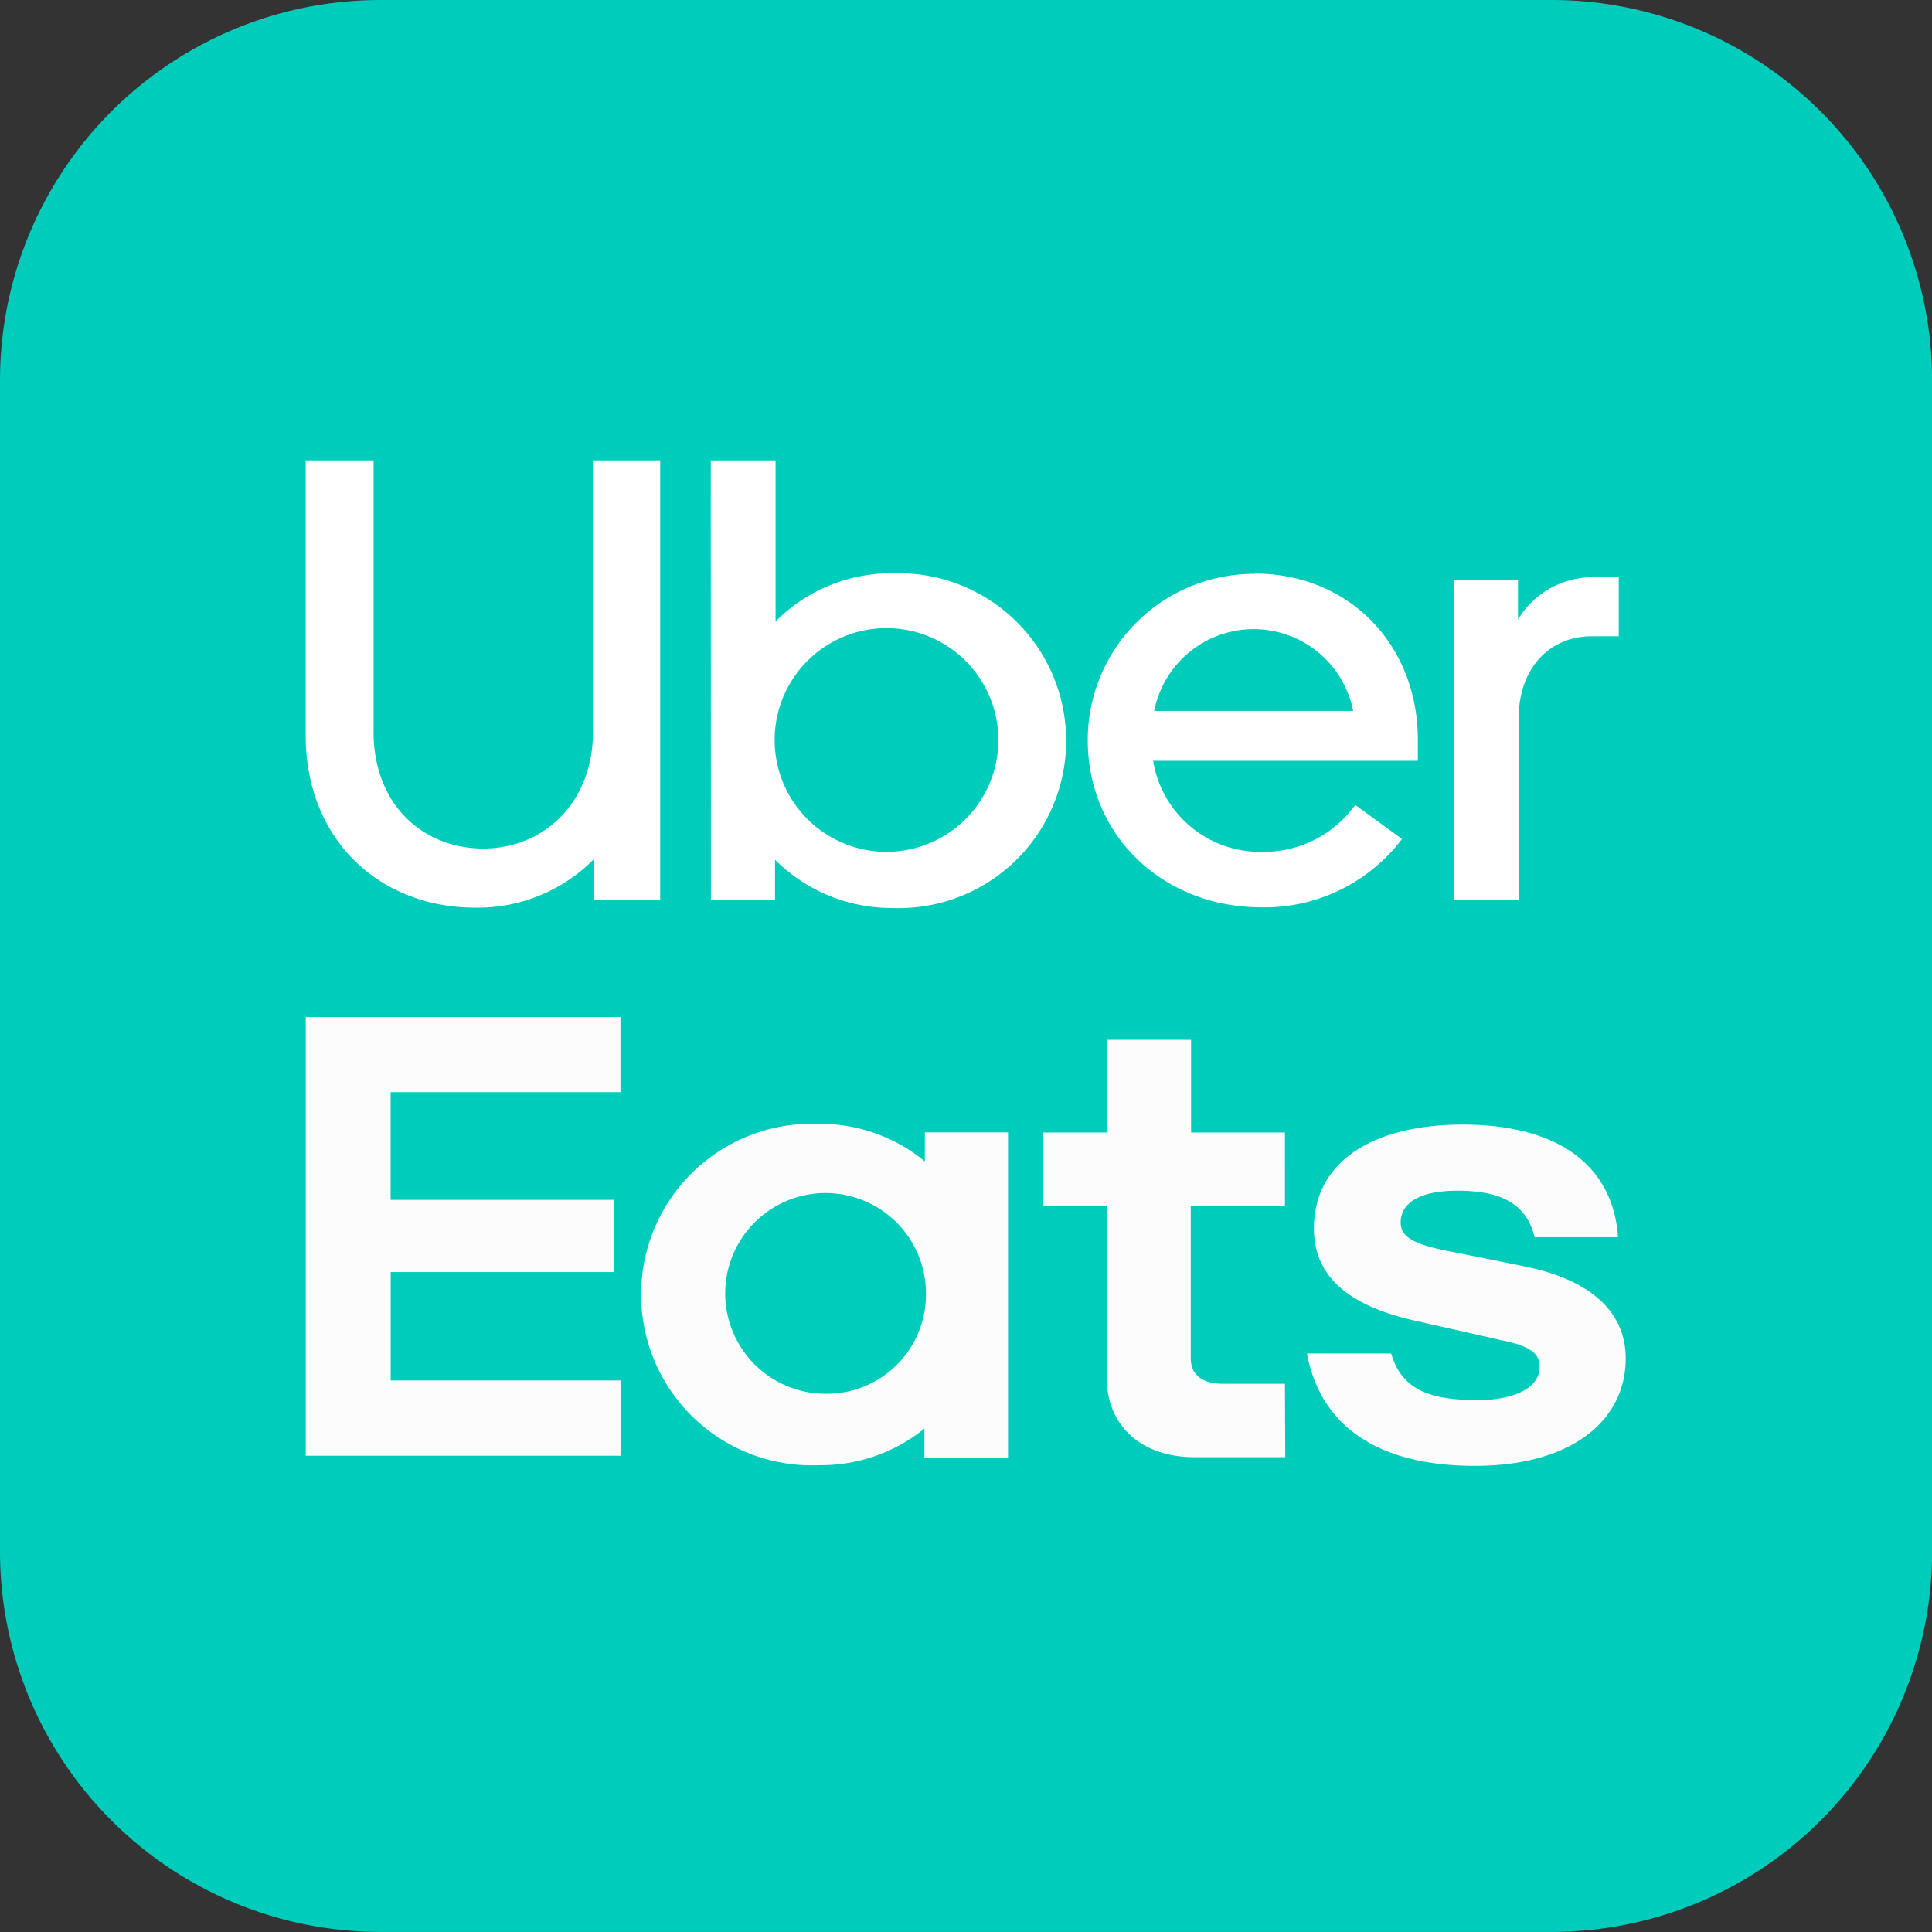 <svg id="Layer_1" data-name="Layer 1" xmlns="http://www.w3.org/2000/svg" viewBox="0 0 353.04 353.04"><rect x="0" y="0" width="353.04" height="353.04" fill="#333333" stroke="none"/><defs><style>.cls-1{fill:#00ccbc;}.cls-2{fill:#fcfcfc;}.cls-3{fill:#fff;}</style></defs><g id="Layer_2" data-name="Layer 2"><g id="Squircles"><path class="cls-1" d="M78,27.14H292a69.53,69.53,0,0,1,69.54,69.53v214A69.53,69.53,0,0,1,292,380.17H78A69.53,69.53,0,0,1,8.48,310.64v-214A69.51,69.51,0,0,1,78,27.14Z" transform="translate(-8.48 -27.14)"/><path class="cls-2" d="M177.68,263.71a18.34,18.34,0,1,0-18.56,18.12h.22A18.11,18.11,0,0,0,177.68,264v-.28m15-29.62v59.44H177.4v-5.35a30,30,0,0,1-19.23,6.69,31.21,31.21,0,1,1-1.66-62.39,15.32,15.32,0,0,1,1.66,0,30.23,30.23,0,0,1,19.31,6.87v-5.29h15.17ZM243.28,280H231.83c-3.49,0-5.76-1.53-5.76-4.66V247.48h17.21V234.09H226.13V217.15H210.71v16.94H199.14v13.45h11.6v31.59c0,8,5.76,14.29,16.09,14.29h16.51ZM278,295c17.62,0,27.55-8.24,27.55-19.64,0-8.11-5.86-14.16-18.19-16.75l-13-2.62c-7.55-1.37-9.93-2.76-9.93-5.49,0-3.6,3.63-5.78,10.34-5.78,7.26,0,12.61,1.94,14.13,8.51h15.25c-.84-12.36-9.95-20.59-28.42-20.59-15.93,0-27.15,6.46-27.15,19,0,8.64,6.17,14.29,19.46,17.05l14.54,3.3c5.72,1.09,7.25,2.59,7.25,4.93,0,3.71-4.39,6.06-11.35,6.06-8.81,0-13.85-1.91-15.79-8.51H247.3C249.59,286.71,259,295,278,295M64.35,213h57.51v13.72h-42v19.67h40.87v13.2H79.87v19.81h42v13.75H64.35Z" transform="translate(-8.48 -27.14)"/><path class="cls-3" d="M304.28,143.41V132.63h-4.09a16,16,0,0,0-14.32,7.69v-7.23h-11.7v58.52H286V158.33c0-9.06,5.62-14.92,13.34-14.92Zm-84.89,13.64a18.53,18.53,0,0,1,36.36,0ZM237.88,132a30.37,30.37,0,0,0-30.63,30.12v.3c0,17.46,13.8,30.52,31.7,30.52a31.46,31.46,0,0,0,25.72-12.49l-8.54-6.22A20.53,20.53,0,0,1,239,182.8a19.78,19.78,0,0,1-19.8-16.64h48.37v-3.82c0-17.43-12.61-30.39-29.82-30.39m-67.3,50.85a20.44,20.44,0,1,1,.05,0h-.05m-32.06,8.81h11.71v-7.37a30.09,30.09,0,0,0,21.28,8.82A30.6,30.6,0,1,0,173,131.89c-.54,0-1.09,0-1.63,0a29.8,29.8,0,0,0-21.17,8.82V111.27H138.36ZM96.73,182.2c11.35,0,20.11-8.62,20.11-21.33v-49.6h12.28v80.34H117v-7.47A29.84,29.84,0,0,1,95.34,193c-17.62,0-31-12.52-31-31.46V111.27H76.74v49.6c0,12.95,8.65,21.33,20.13,21.33" transform="translate(-8.48 -27.14)"/></g></g></svg>